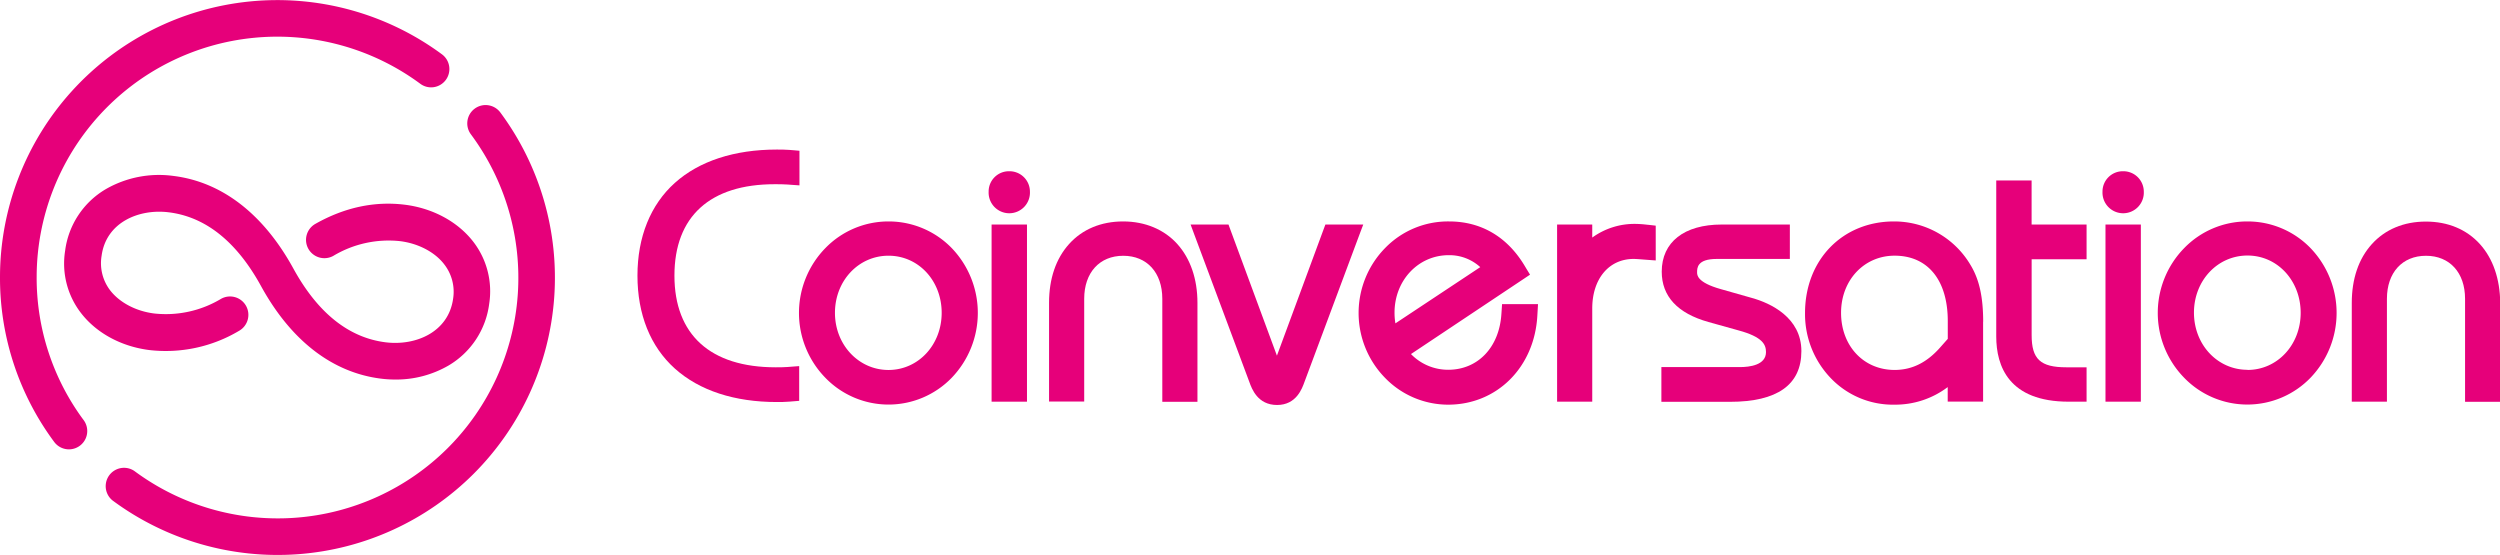 <svg xmlns="http://www.w3.org/2000/svg" viewBox="0 0 711.26 157.77"><defs><style>.cls-1{fill:#e6007a;}</style></defs><g id="图层_2" data-name="图层 2"><g id="图层_1-2" data-name="图层 1"><path class="cls-1" d="M564.22,91.54c0-7-1.1-12-3.54-16.05A25.21,25.21,0,0,0,538.84,63c-14.66,0-25.3,10.95-25.3,26.05a26.3,26.3,0,0,0,7.11,18.31A24.48,24.48,0,0,0,539,115.13a24.77,24.77,0,0,0,15.13-5v4.12h10.07V91.54Zm-10.07,4.87-.26.29-1.95,2.2c-3.78,4.27-8,6.35-12.92,6.35-8.82,0-15.23-6.84-15.23-16.26,0-9.27,6.55-16.25,15.23-16.25,9.48,0,15.13,7,15.13,18.59Z"/><path class="cls-1" d="M224.1,104.41c-1.11.09-2.34.09-3.42.09-18.57,0-28.8-9.27-28.8-26.09s10.13-26,28.52-26c1.23,0,2.51,0,3.71.09l1.19.09,2.15.15V42.89l-1.84-.16-1-.08c-1.25-.1-2.45-.1-3.62-.1-12.06,0-22.08,3.28-29,9.49s-10.63,15.39-10.63,26.37S185,98.58,192,104.86s17,9.52,29,9.52c1.07,0,2.28,0,3.53-.11l1-.08,1.84-.15v-9.88l-2.15.16Z"/><path class="cls-1" d="M252.78,63a25,25,0,0,0-17.95,7.58,26.41,26.41,0,0,0,0,36.91,25,25,0,0,0,35.92,0,26.63,26.63,0,0,0,0-36.93A25,25,0,0,0,252.78,63ZM267.91,89c0,9.11-6.65,16.26-15.13,16.26S237.55,98.1,237.55,89s6.69-16.25,15.23-16.25S267.91,79.87,267.91,89Z"/><path class="cls-1" d="M287.1,48.72a5.77,5.77,0,0,0-5.83,5.83,5.88,5.88,0,1,0,11.75,0A5.81,5.81,0,0,0,287.1,48.72Z"/><polygon class="cls-1" points="284.11 63.88 282.11 63.88 282.11 65.88 282.11 112.28 282.11 114.28 284.11 114.28 290.18 114.28 292.18 114.28 292.18 112.28 292.18 65.88 292.18 63.88 290.18 63.88 284.11 63.88"/><path class="cls-1" d="M319.54,63c-6.27,0-11.59,2.22-15.37,6.41s-5.71,9.93-5.71,16.73v28.1h10V85c0-7.43,4.36-12.23,11.11-12.23s11.11,4.8,11.11,12.23v29.31h10V86.18c0-6.8-2-12.59-5.71-16.73S325.81,63,319.54,63Z"/><path class="cls-1" d="M387.85,63.88H377.08l-.49,1.31-13.3,36-13.3-36-.48-1.31H338.73l1,2.7,15.72,42.11c.7,1.94,2.36,6.53,7.88,6.53s7.14-4.75,7.79-6.54l15.71-42.1Z"/><path class="cls-1" d="M429.22,86.53h-1.88l-.12,1.86-.07,1c-.62,9.45-6.7,15.81-15.14,15.81a14.69,14.69,0,0,1-10.58-4.47L433.72,79.2l1.58-1.06-1-1.63-.55-.92C428.82,67.38,421.39,63,412.29,63a24.94,24.94,0,0,0-18.23,7.58,26.4,26.4,0,0,0,0,36.93A25,25,0,0,0,412,115.13c13.89,0,24.57-10.65,25.38-25.31l.07-1.18.12-2.11h-8.36ZM421.14,76,397,92a18,18,0,0,1-.25-3.05c0-9.17,6.76-16.35,15.41-16.35A13,13,0,0,1,421.14,76Z"/><path class="cls-1" d="M468.32,63.9a29.23,29.23,0,0,0-3-.2A20.46,20.46,0,0,0,453,67.59V63.88h-10v50.4h10V87.77c0-8.43,4.73-14.1,11.77-14.1.62,0,1.52.07,2.55.15l1.59.12,2.15.16V64.2L469.31,64Z"/><path class="cls-1" d="M498.43,84.77l-8.88-2.52c-6.72-1.89-6.72-4-6.72-4.77,0-1.24,0-3.81,5.59-3.81h20.8V63.88H489.83c-10.68,0-17.06,5-17.06,13.41,0,7,4.48,11.86,13.32,14.33L494.62,94c6.87,1.86,7.81,4.06,7.81,6.17,0,3.72-4.67,4.27-7.46,4.27h-22.3v9.88h19.49c13.5,0,20.34-4.85,20.34-14.43S503.69,86.23,498.43,84.77Z"/><path class="cls-1" d="M578,63.88V51.34H567.94V95.73c0,8.46,3.58,18.55,20.62,18.55h5.08V104.5H587.9c-7.39,0-9.89-2.31-9.89-9.15V73.76h15.63V63.88H578Z"/><polygon class="cls-1" points="601.02 63.88 599.02 63.88 599.02 65.88 599.02 112.28 599.02 114.28 601.02 114.28 607.08 114.28 609.08 114.28 609.08 112.28 609.08 65.88 609.08 63.88 607.08 63.88 601.02 63.88"/><path class="cls-1" d="M604,48.72a5.77,5.77,0,0,0-5.83,5.83,5.88,5.88,0,1,0,11.75,0A5.81,5.81,0,0,0,604,48.72Z"/><path class="cls-1" d="M639.42,63a25,25,0,0,0-18,7.58,26.39,26.39,0,0,0,0,36.91,25,25,0,0,0,35.91,0,26.63,26.63,0,0,0,0-36.93A24.92,24.92,0,0,0,639.42,63Zm0,42.21c-8.54,0-15.23-7.15-15.23-16.26s6.69-16.25,15.23-16.25S654.55,79.87,654.55,89,647.9,105.25,639.42,105.25Z"/><path class="cls-1" d="M705.55,69.45c-3.79-4.19-9.11-6.41-15.38-6.41s-11.58,2.22-15.37,6.41-5.71,9.93-5.71,16.73v28.1h10V85c0-7.43,4.36-12.23,11.11-12.23s11.12,4.8,11.12,12.23v29.31h10V86.18C711.26,79.38,709.28,73.59,705.55,69.45Z"/><path class="cls-1" d="M10.43,78.88A68.46,68.46,0,0,1,119.53,23.8a5.16,5.16,0,0,0,3.87,1,5.21,5.21,0,0,0,2.33-9.35A78.88,78.88,0,0,0,0,78.88a78.22,78.22,0,0,0,15.42,46.85,5.21,5.21,0,1,0,8.38-6.2A67.88,67.88,0,0,1,10.43,78.88Z"/><path class="cls-1" d="M142.35,32a5.22,5.22,0,0,0-7.29-1.09,5.21,5.21,0,0,0-1.1,7.29A68.45,68.45,0,0,1,38.23,134a5.22,5.22,0,0,0-6.2,8.39A78.89,78.89,0,0,0,142.35,32Z"/><path class="cls-1" d="M48,60.4c10.49,1.29,19.33,8.35,26.27,21,8.52,15.52,20.32,24.62,34.14,26.33a32.06,32.06,0,0,0,4,.25,29.69,29.69,0,0,0,15.22-4,23.84,23.84,0,0,0,11.54-17.5,23.06,23.06,0,0,0-4.47-17.64c-4.41-5.74-11.53-9.6-19.55-10.6-8.59-1.06-17.15.77-25.42,5.45a5.22,5.22,0,0,0-2,7.1,5.23,5.23,0,0,0,7.11,2,30.59,30.59,0,0,1,19-4.18c5.18.65,9.88,3.11,12.55,6.6A12.68,12.68,0,0,1,128.91,85c-1.33,9.52-10.66,13.44-19.18,12.39-10.5-1.3-19.34-8.36-26.27-21C74.94,60.86,63.13,51.75,49.32,50.05a30.37,30.37,0,0,0-19.25,3.78A23.82,23.82,0,0,0,18.53,71.34,23,23,0,0,0,23,89c4.4,5.75,11.53,9.61,19.55,10.6A40.75,40.75,0,0,0,68,94.13a5.23,5.23,0,0,0,2-7.11,5.21,5.21,0,0,0-7.11-2,30.51,30.51,0,0,1-19,4.17c-5.19-.64-9.88-3.11-12.56-6.6a12.7,12.7,0,0,1-2.42-9.84C30.19,63.26,39.51,59.35,48,60.4Z"/></g></g></svg>